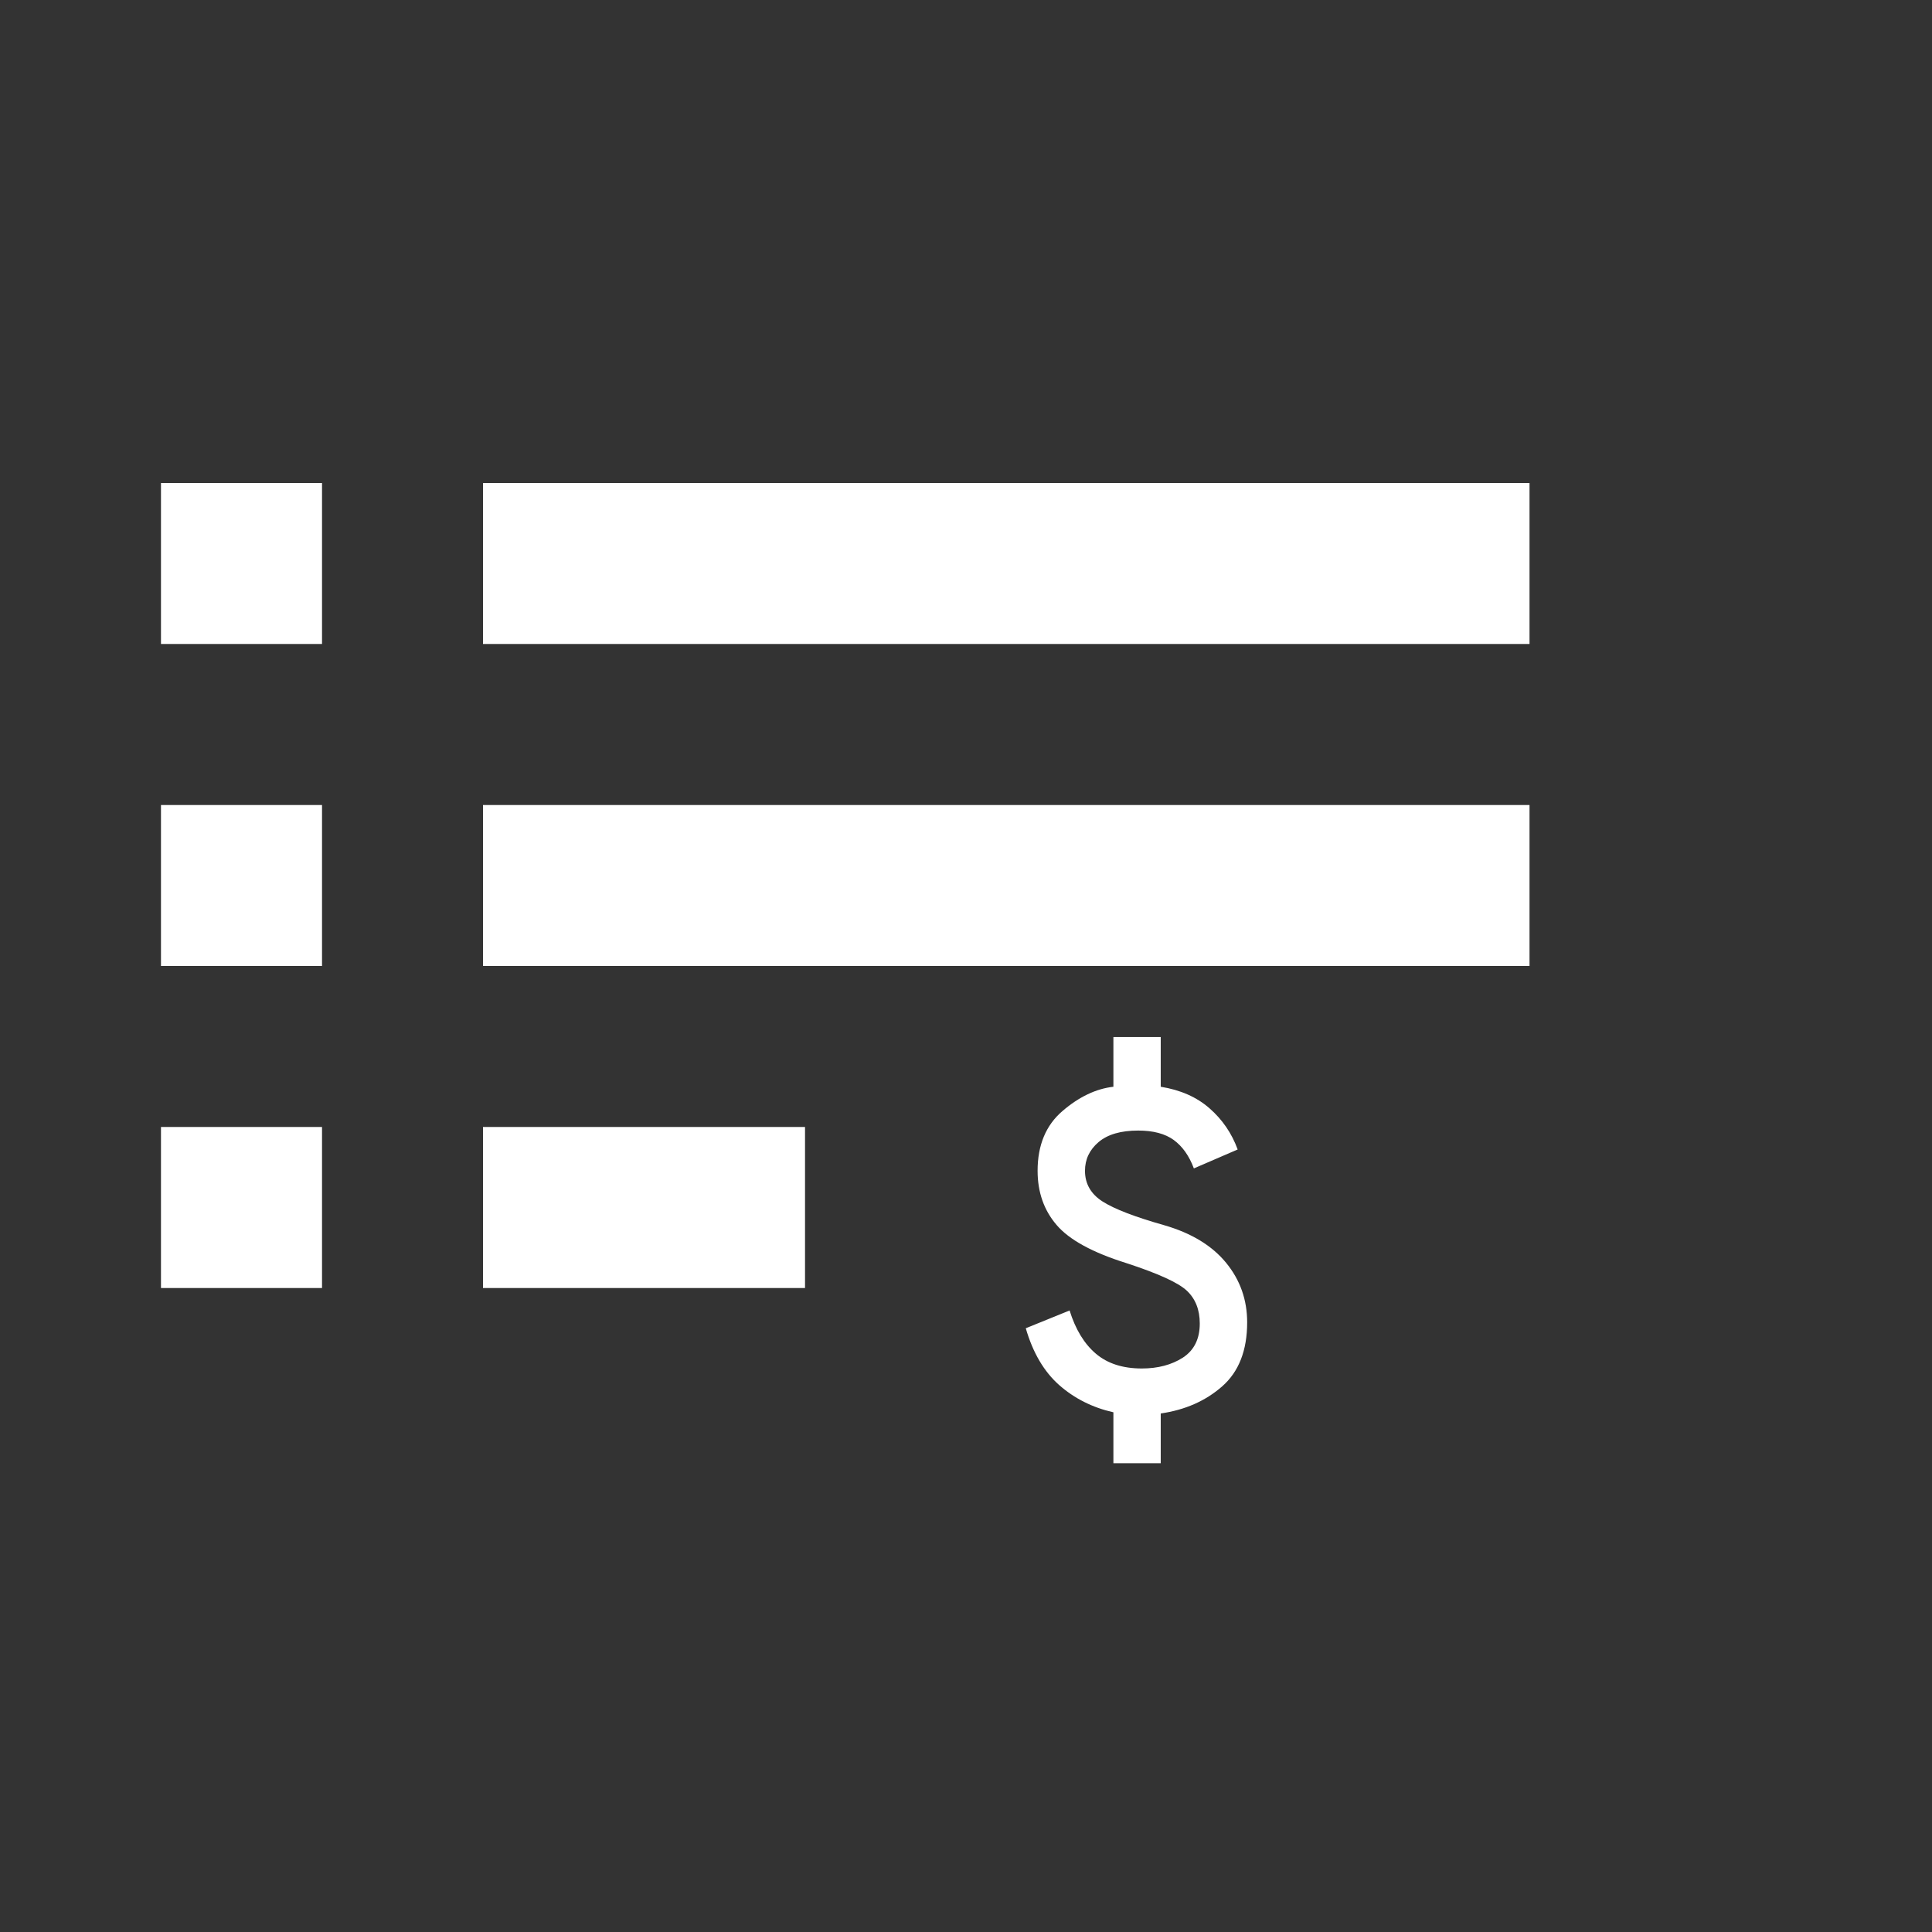 <svg width="34" height="34" viewBox="0 0 34 34" fill="none" xmlns="http://www.w3.org/2000/svg">
<rect x="0" y="0" width="34" height="34" fill="#333333" stroke="none"/>
<path d="M2.833 22.667V19.833H5.667V22.667H2.833ZM2.833 17V14.167H5.667V17H2.833ZM2.833 11.333V8.5H5.667V11.333H2.833ZM8.5 22.667V19.833H14.167V22.667H8.5ZM8.5 17V14.167H26.917V17H8.5ZM8.5 11.333V8.5H26.917V11.333H8.5Z" fill="white"/>
<path d="M19.594 25.75V24.854C19.226 24.771 18.908 24.611 18.64 24.375C18.373 24.139 18.177 23.806 18.052 23.375L18.823 23.062C18.927 23.396 19.081 23.649 19.286 23.823C19.491 23.997 19.76 24.083 20.094 24.083C20.378 24.083 20.62 24.019 20.818 23.891C21.015 23.762 21.114 23.562 21.114 23.292C21.114 23.049 21.038 22.856 20.885 22.713C20.733 22.571 20.378 22.41 19.823 22.229C19.226 22.042 18.816 21.818 18.594 21.557C18.371 21.297 18.26 20.979 18.26 20.604C18.26 20.153 18.406 19.802 18.698 19.552C18.989 19.302 19.288 19.16 19.594 19.125V18.25H20.427V19.125C20.774 19.181 21.061 19.307 21.286 19.505C21.512 19.703 21.677 19.944 21.781 20.229L21.01 20.562C20.927 20.34 20.809 20.174 20.656 20.062C20.503 19.951 20.295 19.896 20.031 19.896C19.726 19.896 19.493 19.963 19.333 20.099C19.174 20.234 19.094 20.403 19.094 20.604C19.094 20.833 19.198 21.014 19.406 21.146C19.614 21.278 19.976 21.417 20.489 21.562C20.969 21.701 21.331 21.922 21.578 22.224C21.825 22.526 21.948 22.875 21.948 23.271C21.948 23.764 21.802 24.139 21.51 24.396C21.219 24.653 20.858 24.812 20.427 24.875V25.75H19.594Z" fill="white"/>
</svg>
